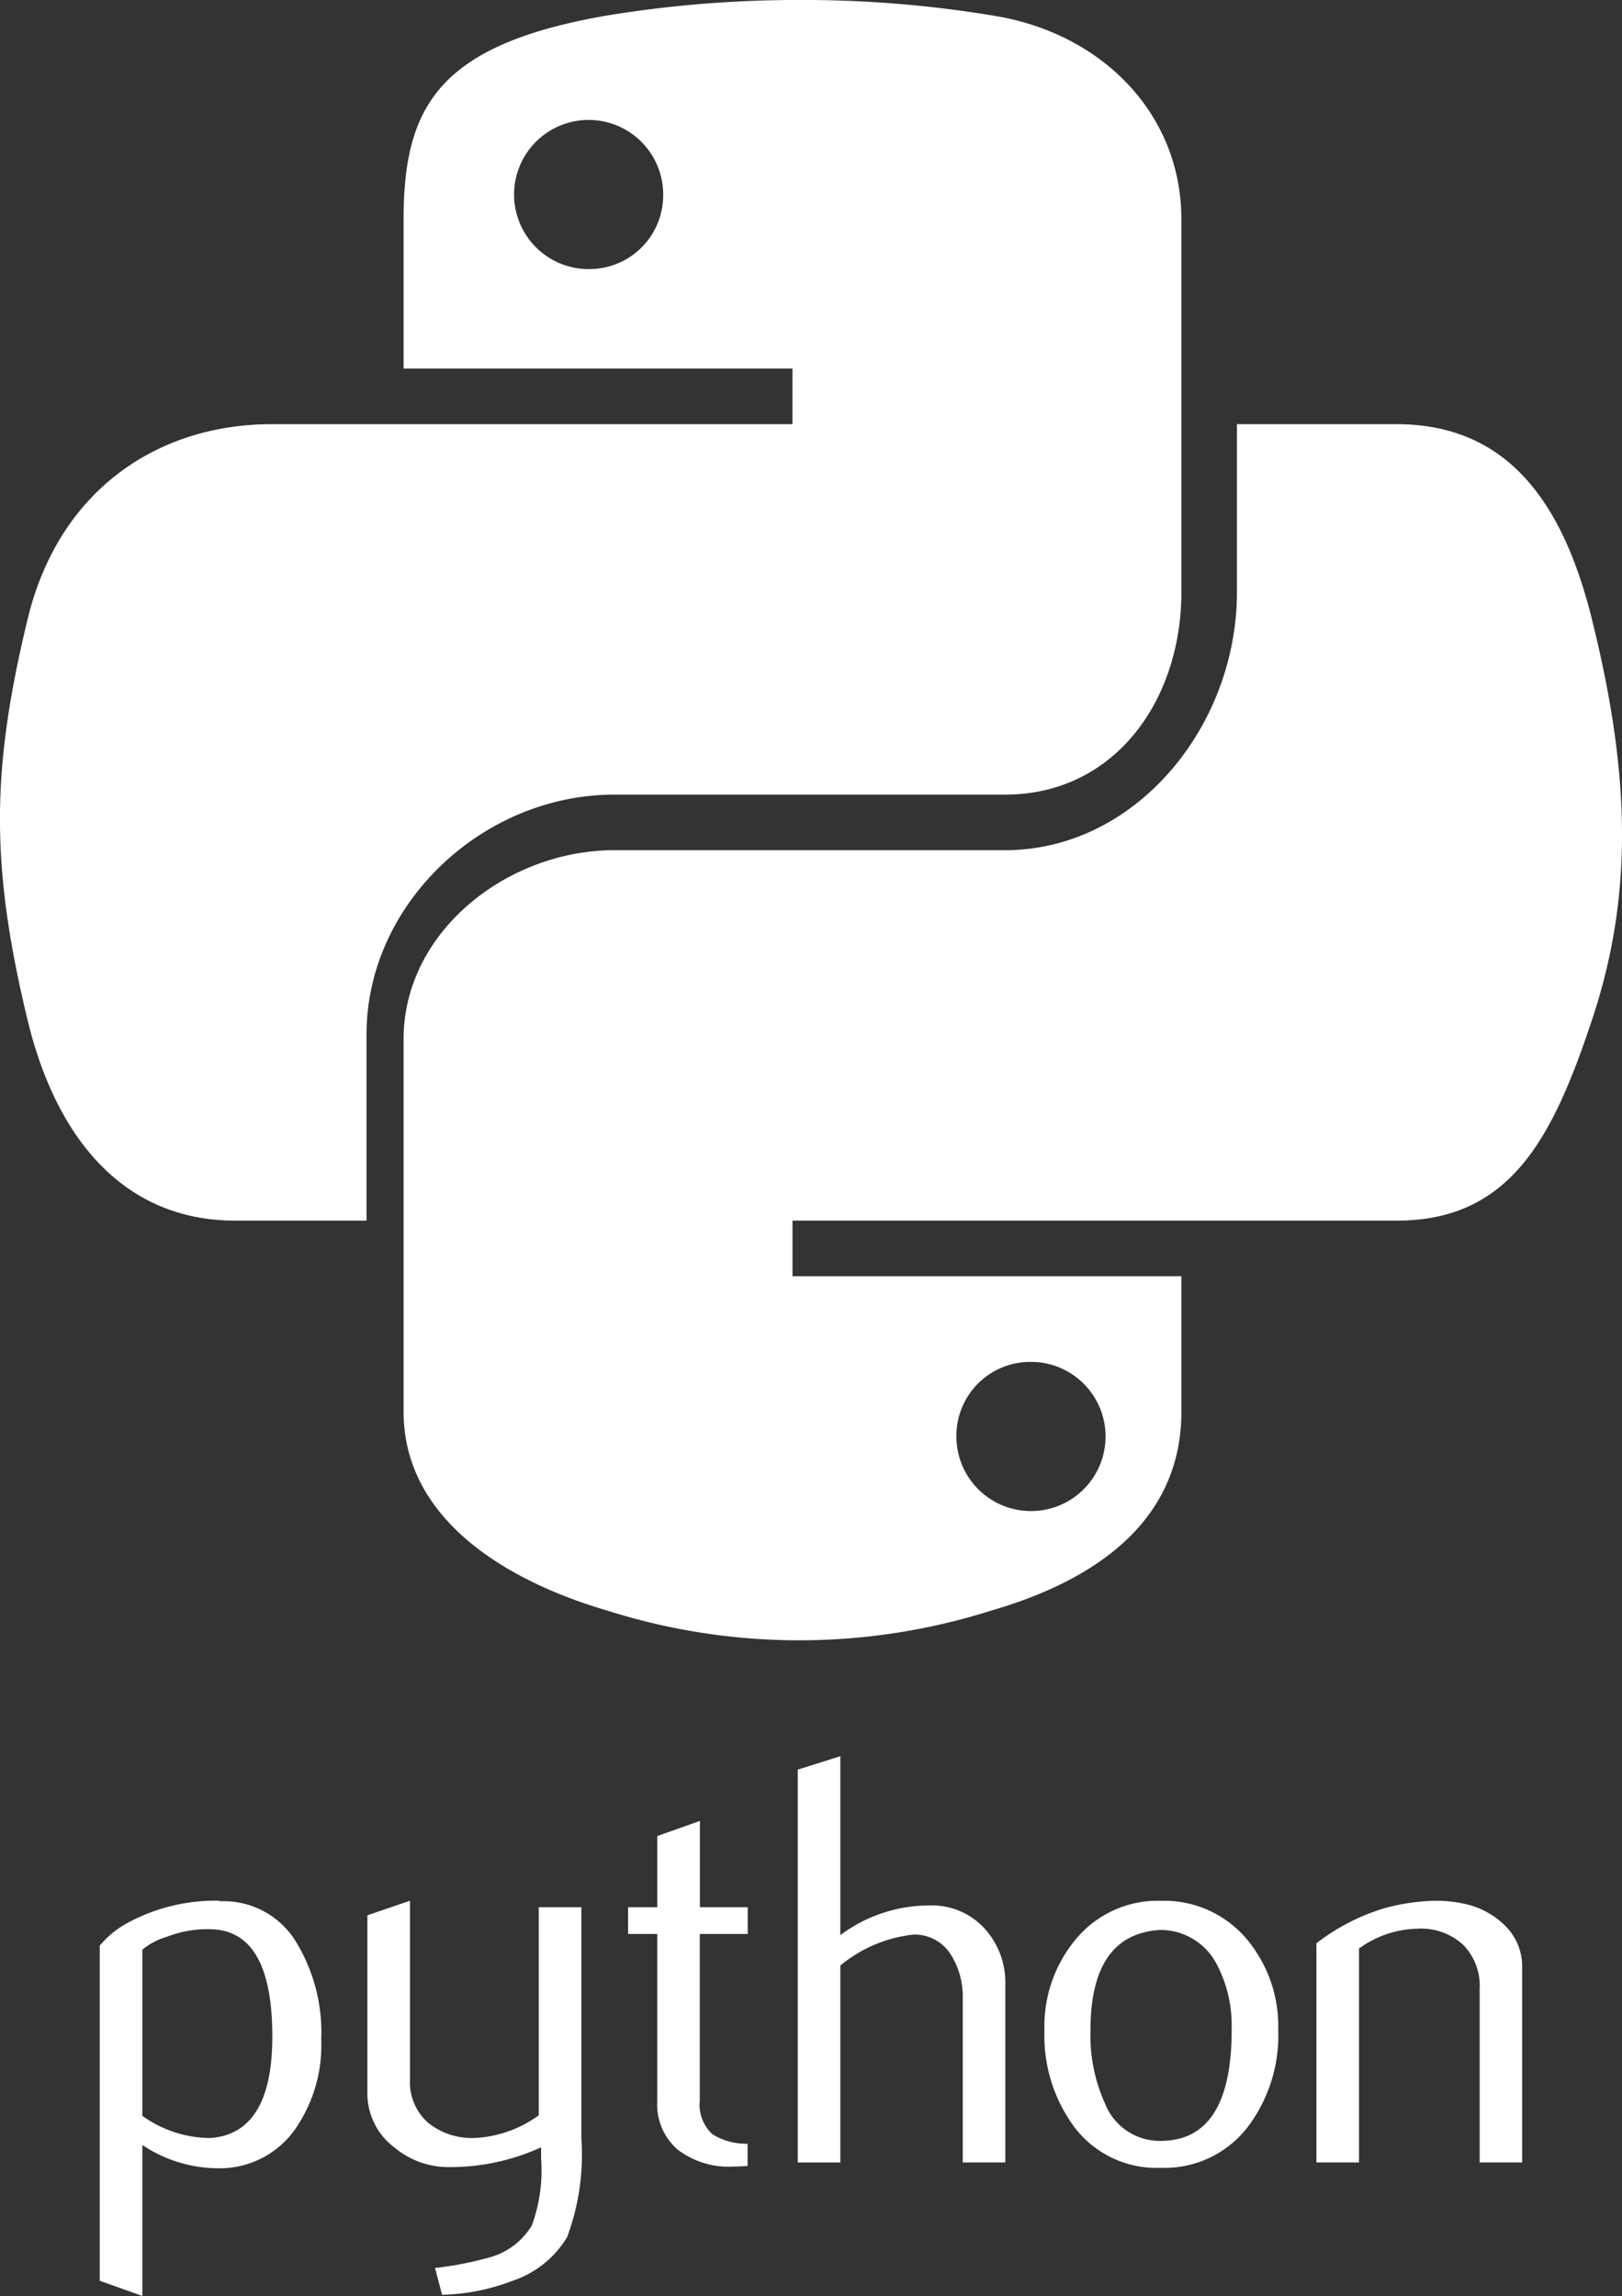 <svg xmlns="http://www.w3.org/2000/svg" viewBox="0 0 87.587 123.952"><rect x="0" y="0" width="87.587" height="123.952" fill="#333333" stroke="none"/><defs><style>.a{fill:#fff;}</style></defs><g transform="translate(-20.206 -2.101)"><path class="a" d="M40,68V57.921C40,50.948,46.218,45,53.383,45h21.1C80.359,45,84,39.96,84,34.062V13.945C84,8.219,79.694,3.919,73.96,2.964A62.8,62.8,0,0,0,63.217,2.1a63.729,63.729,0,0,0-10.374.862C43.9,4.542,42,7.848,42,13.945V22H63v3H34.891c-6.14,0-11.516,3.53-13.2,10.552-1.939,8.047-2.025,13.2,0,21.6C23.195,63.411,26.782,68,32.921,68H40ZM52.054,16.628a4.026,4.026,0,1,1,3.964-4.013A3.987,3.987,0,0,1,52.054,16.628Zm54.121,18.924C104.658,29.438,101.759,25,95.612,25H87v9.062C87,41.335,81.516,48,74.485,48h-21.1C47.6,48,42,52.4,42,58.193V78.31c0,5.725,5.388,9.093,10.974,10.734a34.3,34.3,0,0,0,20.782,0C79.074,87.5,84,84.406,84,78.31V71H63V68H95.611c6.14,0,8.428-4.416,10.563-10.843,2.206-6.618,2.112-13.115,0-21.6ZM75.814,75.625a4.027,4.027,0,1,1-3.963,4.015A3.988,3.988,0,0,1,75.814,75.625Z"/><path class="a" d="M34.911,112.049q0-5.635-3.214-5.791a6.031,6.031,0,0,0-2.495.409,3.671,3.671,0,0,0-1.311.692v8.968a6.368,6.368,0,0,0,3.649,1.2Q34.91,117.3,34.911,112.049Zm2.643.157a7.965,7.965,0,0,1-1.348,4.753,4.969,4.969,0,0,1-4.172,2.2,7.4,7.4,0,0,1-4.142-1.258v8.151l-2.3-.82V107.14a5.133,5.133,0,0,1,1.451-1.2,9.961,9.961,0,0,1,4.987-1.228l.033.032a4.575,4.575,0,0,1,4.134,2.2,9.364,9.364,0,0,1,1.355,5.257Z"/><path class="a" d="M51.6,117.555a12.709,12.709,0,0,1-.77,5.318,5.427,5.427,0,0,1-2.945,2.359,11.271,11.271,0,0,1-3.808.757l-.38-1.448a18.3,18.3,0,0,0,2.928-.566,3.865,3.865,0,0,0,2.3-1.73,8.678,8.678,0,0,0,.5-3.618v-.6a11.809,11.809,0,0,1-4.941,1.068,4.542,4.542,0,0,1-2.99-1.068,3.638,3.638,0,0,1-1.449-2.958V105.5l2.3-.787v9.63a2.926,2.926,0,0,0,1,2.376,3.769,3.769,0,0,0,2.578.8A6.44,6.44,0,0,0,49.3,116.3V105.064h2.3v12.491Z"/><path class="a" d="M60.576,119.034c-.274.022-.525.032-.757.032a4.525,4.525,0,0,1-3.038-.93,3.216,3.216,0,0,1-1.084-2.573v-9.054H54.123v-1.446H55.7v-3.84l2.3-.817v4.657h2.583v1.446H57.993V115.5a2.174,2.174,0,0,0,.694,1.83,3.505,3.505,0,0,0,1.889.506v1.2Z"/><path class="a" d="M74.493,118.845h-2.3v-8.873a4.2,4.2,0,0,0-.631-2.329,2.3,2.3,0,0,0-2.024-1.1,7.461,7.461,0,0,0-3.954,1.668v10.636h-2.3V97.637l2.3-.725v9.659a8.014,8.014,0,0,1,4.816-1.6,3.837,3.837,0,0,1,2.958,1.228,4.321,4.321,0,0,1,1.134,3.053v9.6h0Z"/><path class="a" d="M86.711,111.688a7.06,7.06,0,0,0-.82-3.579,3.431,3.431,0,0,0-3.021-1.818q-3.78.219-3.778,5.412a8.9,8.9,0,0,0,.79,3.976,3.175,3.175,0,0,0,3.033,2q3.8-.03,3.8-5.993Zm2.518.015a8.177,8.177,0,0,1-1.575,5.131,5.664,5.664,0,0,1-4.783,2.3,5.551,5.551,0,0,1-4.723-2.3,8.291,8.291,0,0,1-1.542-5.131,7.322,7.322,0,0,1,1.668-4.879,5.744,5.744,0,0,1,4.627-2.107,5.841,5.841,0,0,1,4.66,2.107,7.327,7.327,0,0,1,1.668,4.879Z"/><path class="a" d="M102.407,118.845h-2.3v-9.376a3.138,3.138,0,0,0-.928-2.409,3.373,3.373,0,0,0-2.472-.833,5.538,5.538,0,0,0-3.116,1.069v11.549h-2.3V107.012a11.32,11.32,0,0,1,3.652-1.886,11.147,11.147,0,0,1,2.771-.41,7.247,7.247,0,0,1,1.542.158,4.441,4.441,0,0,1,2.2,1.164,3.085,3.085,0,0,1,.946,2.267v10.54Z"/></g></svg>